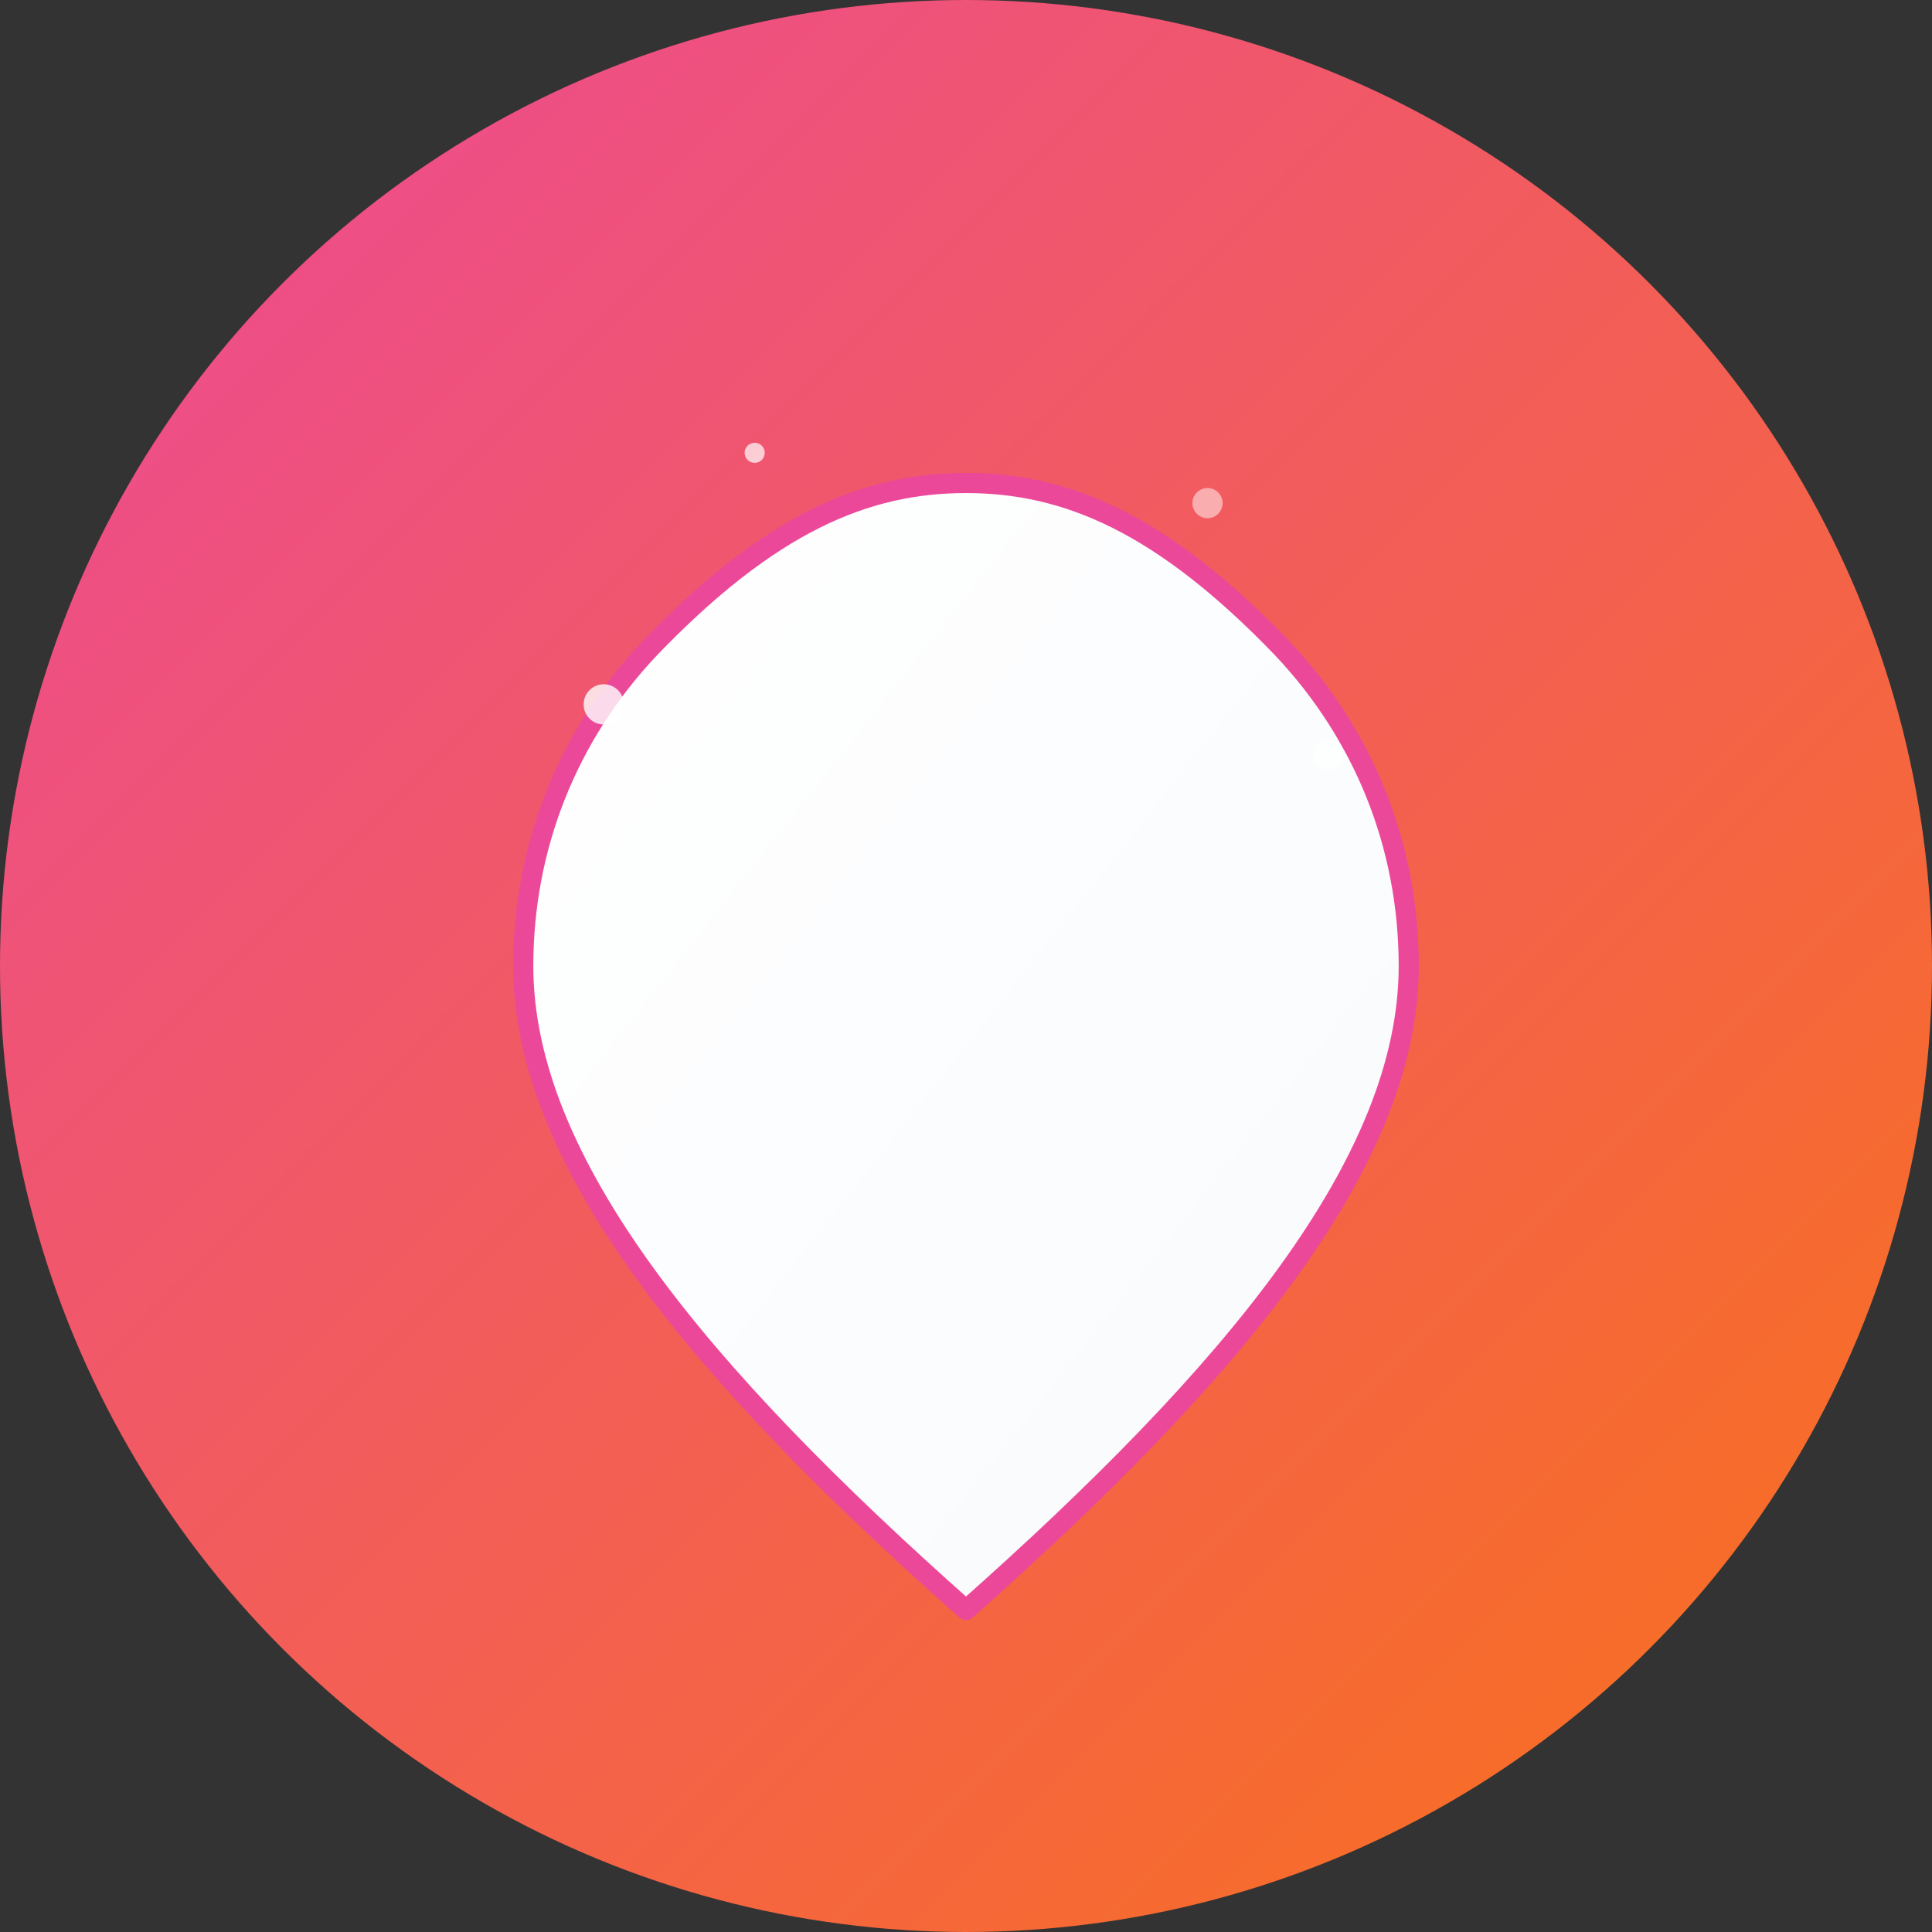 <svg xmlns="http://www.w3.org/2000/svg" viewBox="0 0 192 192" fill="none">
  <rect x="0" y="0" width="192" height="192" fill="#333333" stroke="none"/>
  <!-- Background gradient -->
  <defs>
    <linearGradient id="bgGradient" x1="0%" y1="0%" x2="100%" y2="100%">
      <stop offset="0%" style="stop-color:#ec4899;stop-opacity:1" />
      <stop offset="100%" style="stop-color:#f97316;stop-opacity:1" />
    </linearGradient>
    <linearGradient id="heartGradient" x1="0%" y1="0%" x2="100%" y2="100%">
      <stop offset="0%" style="stop-color:#ffffff;stop-opacity:1" />
      <stop offset="100%" style="stop-color:#f8fafc;stop-opacity:1" />
    </linearGradient>
  </defs>

  <!-- Background circle -->
  <circle cx="96" cy="96" r="96" fill="url(#bgGradient)"/>

  <!-- Heart icon -->
  <path d="M96 160c-26.5-23.5-44-44.5-44-64 0-12 4.5-23 12.5-31.5C76.5 52 86 48 96 48s19.5 4 31.5 16.5C135.5 73 140 84 140 96c0 19.5-17.5 40.5-44 64z" fill="url(#heartGradient)"/>
  <path d="M96 160c-26.5-23.5-44-44.5-44-64 0-12 4.5-23 12.5-31.5C76.5 52 86 48 96 48s19.5 4 31.5 16.5C135.5 73 140 84 140 96c0 19.5-17.5 40.5-44 64z" fill="none" stroke="#ec4899" stroke-width="2" stroke-linecap="round" stroke-linejoin="round"/>

  <!-- Sparkle effects -->
  <circle cx="60" cy="70" r="2" fill="#ffffff" opacity="0.8"/>
  <circle cx="132" cy="75" r="1.5" fill="#ffffff" opacity="0.6"/>
  <circle cx="75" cy="45" r="1" fill="#ffffff" opacity="0.7"/>
  <circle cx="120" cy="50" r="1.5" fill="#ffffff" opacity="0.5"/>
</svg>
